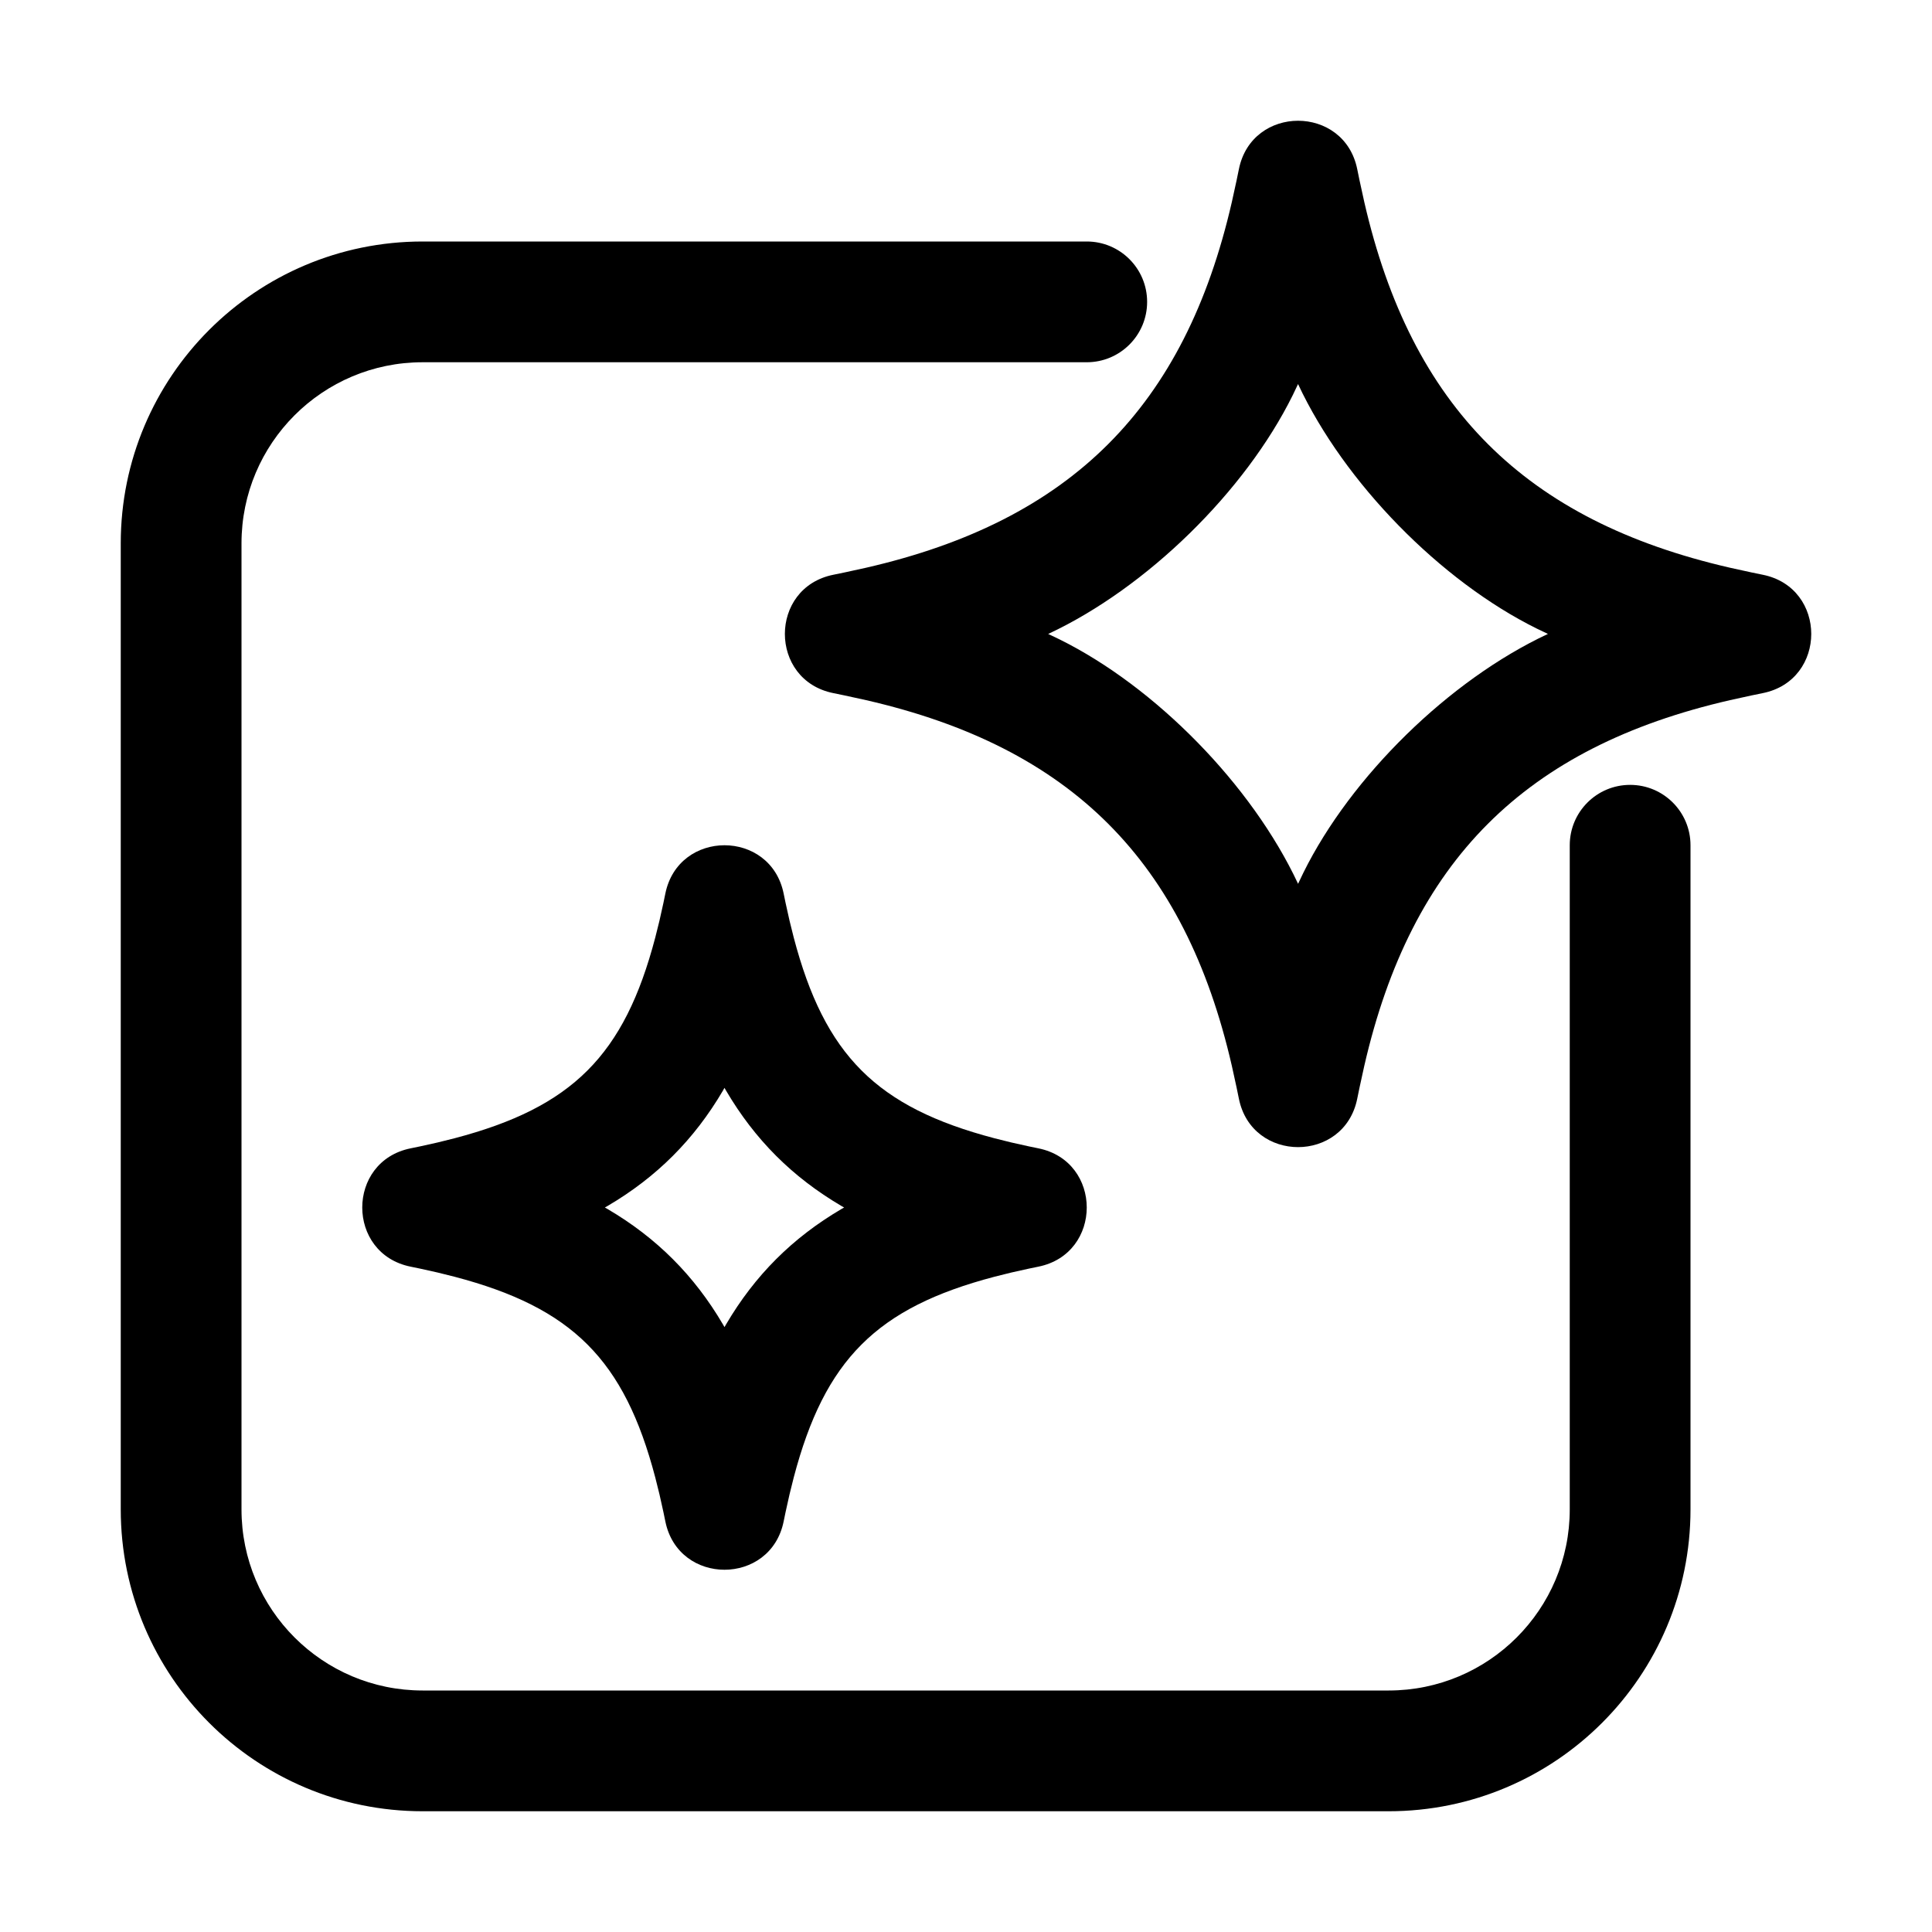 <?xml version="1.0" encoding="UTF-8"?>
<svg width="64px" height="64px" viewBox="0 0 64 64" version="1.1" xmlns="http://www.w3.org/2000/svg" xmlns:xlink="http://www.w3.org/1999/xlink">
    <title>smart_feature</title>
    <g id="smart_feature" stroke="none" fill="none" fill-rule="nonzero">
        <path d="M41.039,5.608 L40.963,5.977 L40.806,6.694 C39.247,13.482 35.482,17.247 28.694,18.806 L27.977,18.963 C27.855,18.989 27.732,19.014 27.608,19.039 C25.464,19.468 25.464,22.532 27.608,22.961 L27.977,23.037 L28.694,23.194 C35.482,24.753 39.247,28.518 40.806,35.306 L40.963,36.023 C40.989,36.145 41.014,36.268 41.039,36.392 C41.468,38.536 44.532,38.536 44.961,36.392 L45.037,36.023 L45.194,35.306 C46.753,28.518 50.518,24.753 57.306,23.194 L58.023,23.037 C58.145,23.011 58.268,22.986 58.392,22.961 C60.536,22.532 60.536,19.468 58.392,19.039 L58.023,18.963 L57.306,18.806 C50.518,17.247 46.753,13.482 45.194,6.694 L45.037,5.977 C45.011,5.855 44.986,5.732 44.961,5.608 C44.532,3.464 41.468,3.464 41.039,5.608 Z M43,12.721 L43.004,12.732 C44.53,15.994 47.722,19.248 50.91,20.824 L51.278,21 L51.268,21.004 C48.006,22.53 44.752,25.722 43.176,28.91 L43,29.278 L42.996,29.268 C41.47,26.006 38.278,22.752 35.09,21.176 L34.721,21 L34.732,20.996 C37.994,19.47 41.248,16.278 42.824,13.09 L43,12.721 Z" id="Path-221-Copy" fill="#000000"></path>
        <path d="M22.039,29.608 L21.976,29.913 L21.845,30.501 L21.706,31.059 C20.68,34.96 18.96,36.68 15.059,37.706 L14.501,37.845 L13.913,37.976 C13.812,37.997 13.711,38.018 13.608,38.039 C11.464,38.468 11.464,41.532 13.608,41.961 L13.913,42.024 L14.501,42.155 L15.059,42.294 C18.96,43.32 20.68,45.04 21.706,48.941 L21.845,49.499 L21.976,50.087 C21.997,50.188 22.018,50.289 22.039,50.392 C22.468,52.536 25.532,52.536 25.961,50.392 L26.024,50.087 L26.155,49.499 L26.294,48.941 C27.32,45.04 29.04,43.32 32.941,42.294 L33.499,42.155 L34.087,42.024 C34.188,42.003 34.289,41.982 34.392,41.961 C36.536,41.532 36.536,38.468 34.392,38.039 L34.087,37.976 L33.499,37.845 L32.941,37.706 C29.04,36.68 27.32,34.96 26.294,31.059 L26.155,30.501 L26.024,29.913 C26.003,29.812 25.982,29.711 25.961,29.608 C25.532,27.464 22.468,27.464 22.039,29.608 Z M23.999,36.037 L24.051,36.127 C25.005,37.751 26.249,38.995 27.873,39.949 L27.962,40 L27.873,40.051 C26.249,41.005 25.005,42.249 24.051,43.873 L24,43.962 L23.949,43.873 C22.995,42.249 21.751,41.005 20.127,40.051 L20.037,40 L20.127,39.949 C21.751,38.995 22.995,37.751 23.949,36.127 L23.999,36.037 Z" id="Path-221-Copy-2" fill="#000000"></path>
        <path d="M36,8 C37.105,8 38,8.895 38,10 C38,11.105 37.105,12 36,12 L14,12 C10.686,12 8,14.686 8,18 L8,50 C8,53.314 10.686,56 14,56 L46,56 C49.314,56 52,53.314 52,50 L52,28 C52,26.895 52.895,26 54,26 C55.105,26 56,26.895 56,28 L56,50 C56,55.523 51.523,60 46,60 L14,60 C8.477,60 4,55.523 4,50 L4,18 C4,12.477 8.477,8 14,8 L36,8 Z" id="Path" fill="#000000"></path>
    </g>
</svg>